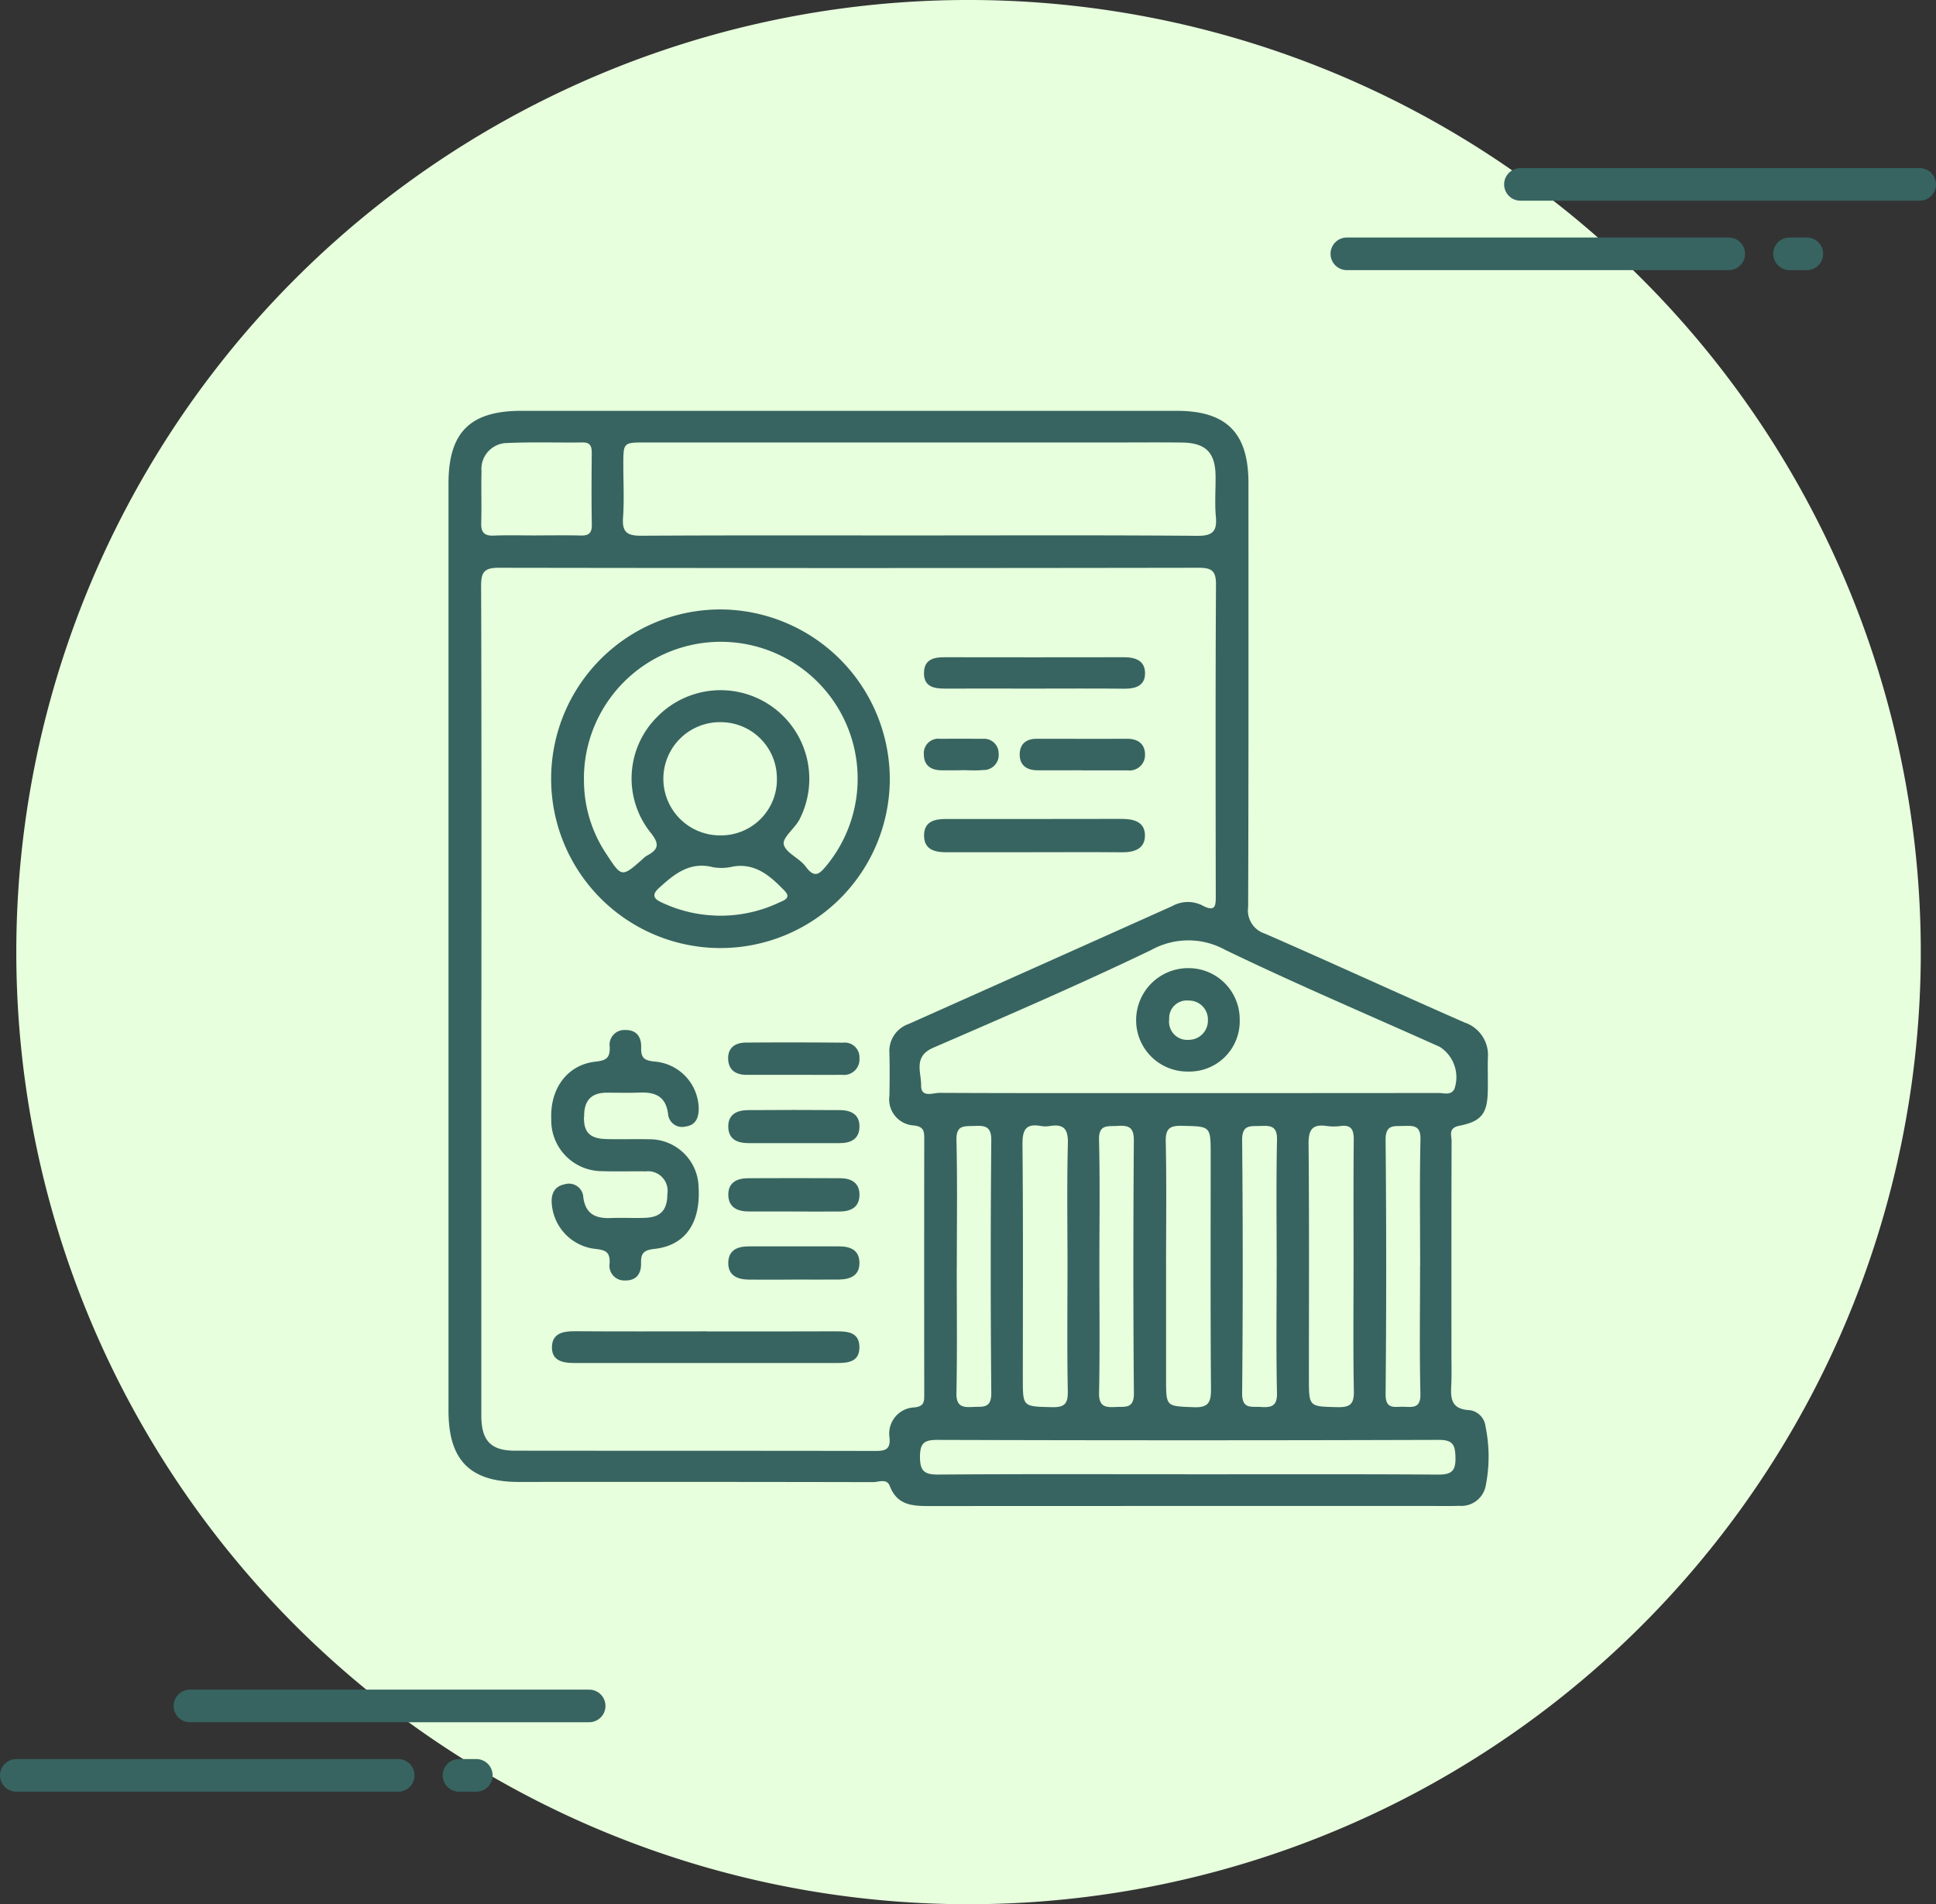 <svg xmlns="http://www.w3.org/2000/svg" xmlns:xlink="http://www.w3.org/1999/xlink" width="148.416" height="146" viewBox="0 0 148.416 146">
  <rect x="0" y="0" width="148.416" height="146" fill="#333333" stroke="none"/>
  <defs>
    <clipPath id="clip-path">
      <rect id="Rectángulo_378582" data-name="Rectángulo 378582" width="79.732" height="83.973" fill="#376460"/>
    </clipPath>
  </defs>
  <g id="Grupo_1073315" data-name="Grupo 1073315" transform="translate(-725.75 -962.361)">
    <g id="Grupo_1073192" data-name="Grupo 1073192" transform="translate(458 4.36)">
      <path id="Trazado_608969" data-name="Trazado 608969" d="M73,0A73,73,0,1,1,0,73,73,73,0,0,1,73,0Z" transform="translate(269 958)" fill="#e7ffdd"/>
    </g>
    <g id="Grupo_1073195" data-name="Grupo 1073195" transform="translate(727 1093.157)">
      <line id="Línea_2906" data-name="Línea 2906" x1="30.608" transform="translate(13.308)" fill="none" stroke="#376460" stroke-linecap="round" stroke-linejoin="round" stroke-width="2.5"/>
      <line id="Línea_2907" data-name="Línea 2907" x2="29.277" transform="translate(0 5.323)" fill="none" stroke="#376460" stroke-linecap="round" stroke-linejoin="round" stroke-width="2.5"/>
      <line id="Línea_2908" data-name="Línea 2908" x2="1.33" transform="translate(33.935 5.323)" fill="none" stroke="#376460" stroke-linecap="round" stroke-linejoin="round" stroke-width="2.5"/>
    </g>
    <g id="Grupo_1073198" data-name="Grupo 1073198" transform="translate(829 976.498)">
      <line id="Línea_2906-2" data-name="Línea 2906" x1="30.608" transform="translate(13.308 0)" fill="none" stroke="#376460" stroke-linecap="round" stroke-linejoin="round" stroke-width="2.5"/>
      <line id="Línea_2907-2" data-name="Línea 2907" x2="29.277" transform="translate(0 5.323)" fill="none" stroke="#376460" stroke-linecap="round" stroke-linejoin="round" stroke-width="2.5"/>
      <line id="Línea_2908-2" data-name="Línea 2908" x2="1.33" transform="translate(33.935 5.323)" fill="none" stroke="#376460" stroke-linecap="round" stroke-linejoin="round" stroke-width="2.5"/>
    </g>
    <g id="Grupo_1073268" data-name="Grupo 1073268" transform="translate(760.133 993.86)">
      <g id="Grupo_1073267" data-name="Grupo 1073267" clip-path="url(#clip-path)">
        <path id="Trazado_610865" data-name="Trazado 610865" d="M0,41.114Q0,23.342,0,5.57C0,1.649,1.656,0,5.585,0H55.819c3.822,0,5.5,1.685,5.506,5.518,0,10.843.016,21.685-.024,32.527a1.865,1.865,0,0,0,1.285,2.039c5.118,2.232,10.189,4.571,15.3,6.811a2.635,2.635,0,0,1,1.794,2.727c-.021.83.007,1.661-.006,2.492-.028,1.741-.464,2.362-2.182,2.7-.873.171-.593.742-.594,1.185-.019,5.377-.013,10.755-.013,16.132,0,.743.018,1.487,0,2.23-.033,1.08-.25,2.194,1.43,2.261A1.421,1.421,0,0,1,79.5,77.884a11.366,11.366,0,0,1,.011,4.543,1.9,1.9,0,0,1-2.023,1.527c-.83.031-1.661.01-2.492.01q-19.018,0-38.036.008c-1.319,0-2.552-.013-3.129-1.534-.23-.606-.85-.3-1.279-.3Q18.976,82.11,5.4,82.124c-3.754,0-5.4-1.663-5.4-5.466Q0,58.886,0,41.114m2.516,4.054q0,15.938,0,31.875c0,1.906.728,2.682,2.564,2.684,9.226.012,18.452,0,27.677.02.763,0,1.126-.145,1.055-1a2.009,2.009,0,0,1,1.937-2.34c.693-.091.723-.416.722-.941q-.012-9.838,0-19.676c0-.577-.044-.911-.8-1A2,2,0,0,1,33.8,52.521c.021-1.093.029-2.187,0-3.279a2.2,2.2,0,0,1,1.482-2.234q10.1-4.507,20.19-9.031a2.474,2.474,0,0,1,2.271-.079c1.127.618,1.077-.03,1.076-.832-.012-7.914-.028-15.828.017-23.742.006-1.06-.325-1.292-1.331-1.291q-26.824.043-53.649,0c-1.115,0-1.361.331-1.357,1.4.039,10.581.024,21.163.024,31.744M36.03,9.554c7.122,0,14.244-.03,21.366.029,1.185.01,1.534-.339,1.43-1.475-.095-1.04-.008-2.1-.023-3.144-.025-1.775-.766-2.511-2.58-2.532-1.748-.021-3.5-.005-5.243-.005H15.063c-1.66,0-1.66,0-1.661,1.719,0,1.355.073,2.714-.023,4.062-.081,1.135.363,1.374,1.415,1.368,7.078-.041,14.157-.021,21.235-.021M56.78,52.311q9.566,0,19.131-.009c.405,0,.908.2,1.192-.282a2.76,2.76,0,0,0-1.118-3.259C70.5,46.3,64.958,43.947,59.545,41.33a5.859,5.859,0,0,0-5.682.013c-5.5,2.64-11.1,5.064-16.7,7.488-1.554.673-.917,1.887-.932,2.89-.014.978.912.569,1.418.571,6.377.029,12.754.019,19.131.019m-.208,29.227c6.428,0,12.856-.021,19.283.022,1.02.007,1.365-.259,1.34-1.309-.022-.958-.181-1.355-1.28-1.352Q56.7,78.96,37.48,78.9c-1,0-1.336.233-1.336,1.292,0,1.1.333,1.374,1.408,1.366,6.34-.05,12.681-.025,19.021-.025M47.454,65.586c0-3.142-.053-6.286.028-9.426.029-1.131-.345-1.493-1.4-1.325a1.963,1.963,0,0,1-.653,0c-1.184-.219-1.438.3-1.427,1.428.057,5.979.027,11.958.027,17.937,0,2.189,0,2.132,2.221,2.19,1,.026,1.244-.277,1.226-1.245-.061-3.185-.023-6.372-.023-9.558m7.557-.134v8.767c0,2.158,0,2.087,2.108,2.173,1.147.047,1.344-.372,1.335-1.41-.047-5.975-.023-11.95-.023-17.925,0-2.237,0-2.188-2.183-2.239-.948-.022-1.284.2-1.262,1.215.067,3.139.025,6.28.024,9.42m14.375.139c0-3.233-.018-6.466.013-9.7.007-.761-.174-1.168-1.017-1.059a3.85,3.85,0,0,1-1.046,0c-1.078-.162-1.408.243-1.4,1.351.054,5.985.025,11.971.025,17.956,0,2.246,0,2.194,2.184,2.248.966.024,1.282-.226,1.263-1.228-.063-3.188-.023-6.378-.024-9.567M6.737,9.551c1.135,0,2.271-.021,3.406.009.606.016.855-.181.844-.823-.033-1.833-.022-3.668-.006-5.5,0-.514-.1-.822-.712-.813-1.921.026-3.845-.044-5.762.044A1.99,1.99,0,0,0,2.53,4.638c-.036,1.309.019,2.621-.023,3.929-.023.718.2,1.03.957,1,1.089-.048,2.183-.012,3.274-.013M38.962,65.73c0,3.188.042,6.378-.024,9.565-.022,1.036.454,1.126,1.26,1.08.736-.041,1.422.152,1.412-1.067q-.085-9.7,0-19.392c.007-1.026-.452-1.129-1.264-1.088-.747.038-1.434-.131-1.406,1.076.077,3.274.027,6.551.027,9.827m10.929-.135c0,3.233.041,6.466-.024,9.7-.02,1.035.457,1.127,1.263,1.082.733-.041,1.419.161,1.408-1.062-.058-6.465-.049-12.931-.005-19.4.007-1.017-.435-1.141-1.254-1.089-.735.047-1.445-.155-1.415,1.069.08,3.231.027,6.465.027,9.7m13.593.132c0-3.279-.044-6.559.025-9.837.023-1.067-.493-1.093-1.273-1.061-.747.031-1.41-.134-1.4,1.078q.09,9.706,0,19.412c-.012,1.242.694,1.008,1.416,1.054.8.051,1.279-.024,1.255-1.072-.071-3.19-.025-6.383-.026-9.575m11-.169c0-3.229-.047-6.459.026-9.686.025-1.089-.523-1.067-1.281-1.041-.74.025-1.4-.147-1.392,1.069q.092,9.751,0,19.5c-.01,1.189.689.946,1.35.96.691.014,1.346.164,1.319-.988-.077-3.271-.027-6.544-.027-9.817" transform="translate(0 0)" fill="#376460"/>
        <path id="Trazado_610866" data-name="Trazado 610866" d="M55.953,71.061a12.981,12.981,0,1,1-13-13.025,13.037,13.037,0,0,1,13,13.025m-23.445-.078a10.15,10.15,0,0,0,1.717,5.806c1.173,1.8,1.18,1.8,2.783.387a1.7,1.7,0,0,1,.3-.247c.9-.475,1.039-.885.293-1.8a6.653,6.653,0,0,1,.51-8.846,6.8,6.8,0,0,1,10.913,7.865c-.36.682-1.312,1.382-1.2,1.9.143.654,1.206,1.053,1.679,1.7.7.963,1.088.553,1.633-.116a10.493,10.493,0,1,0-18.633-6.652m14.793.1a4.306,4.306,0,0,0-4.23-4.4,4.341,4.341,0,1,0-.113,8.68A4.285,4.285,0,0,0,47.3,71.086M42.591,81.51a10.483,10.483,0,0,0,4.866-.995c.343-.161.98-.34.433-.906-1.071-1.1-2.2-2.141-3.936-1.865A3.758,3.758,0,0,1,42.4,77.8c-1.774-.459-2.978.527-4.157,1.608-.6.551-.332.851.258,1.111a10.438,10.438,0,0,0,4.091.988" transform="translate(-22.123 -42.809)" fill="#376460"/>
        <path id="Trazado_610867" data-name="Trazado 610867" d="M32.483,187.61c-.009,1.14.434,1.635,1.7,1.672,1.091.033,2.185-.012,3.276.016a3.754,3.754,0,0,1,3.813,3.683c.162,2.737-1.022,4.464-3.385,4.723-.8.087-1.049.319-1.027,1.089.023.8-.353,1.36-1.251,1.33a1.128,1.128,0,0,1-1.159-1.3c.054-.9-.326-1.036-1.118-1.121a3.765,3.765,0,0,1-3.308-3.379c-.087-.777.152-1.416,1-1.578a1.1,1.1,0,0,1,1.411,1.012c.177,1.3.971,1.627,2.123,1.58.872-.036,1.748.018,2.621-.015,1.208-.047,1.692-.609,1.7-1.833a1.5,1.5,0,0,0-1.657-1.73c-1.136-.015-2.273.022-3.407-.017a3.892,3.892,0,0,1-3.838-3.993c-.1-2.337,1.232-4.164,3.382-4.4.821-.092,1.135-.274,1.1-1.134a1.13,1.13,0,0,1,1.171-1.294c.9-.024,1.266.548,1.239,1.342s.236,1,1.031,1.077a3.673,3.673,0,0,1,3.381,3.681c-.022.693-.265,1.2-1.011,1.3a1.075,1.075,0,0,1-1.336-.947c-.163-1.367-.99-1.708-2.194-1.656-.829.036-1.66.009-2.49.008-1.182,0-1.783.568-1.752,1.9" transform="translate(-22.1 -133.448)" fill="#376460"/>
        <path id="Trazado_610868" data-name="Trazado 610868" d="M42.093,268.988c3.322,0,6.645.01,9.968-.007.913,0,1.75.105,1.738,1.249-.012,1.07-.831,1.181-1.681,1.18q-10.1-.006-20.2,0c-.871,0-1.69-.178-1.69-1.189,0-1.074.828-1.255,1.764-1.248,3.366.027,6.733.01,10.1.01" transform="translate(-22.299 -198.406)" fill="#376460"/>
        <path id="Trazado_610869" data-name="Trazado 610869" d="M147.324,121.8q-3.338,0-6.675,0c-.919,0-1.722-.221-1.7-1.326.02-1.035.81-1.225,1.666-1.225,4.494,0,8.987.006,13.481-.006.923,0,1.777.216,1.786,1.26.008,1.027-.809,1.31-1.75,1.3-2.269-.019-4.537-.006-6.806-.007" transform="translate(-102.492 -87.956)" fill="#376460"/>
        <path id="Trazado_610870" data-name="Trazado 610870" d="M147.339,74.41c-2.273,0-4.546-.008-6.819,0-.876,0-1.631-.162-1.6-1.239.025-.978.726-1.168,1.557-1.166q6.884.012,13.768,0c.912,0,1.636.274,1.622,1.259-.013.92-.724,1.163-1.576,1.154-2.316-.025-4.633-.008-6.949-.008" transform="translate(-102.469 -53.113)" fill="#376460"/>
        <path id="Trazado_610871" data-name="Trazado 610871" d="M86.741,226.763c-1.135,0-2.269,0-3.4,0-.881,0-1.6-.29-1.6-1.3,0-.941.689-1.246,1.518-1.25q3.535-.018,7.07,0c.837.006,1.488.353,1.468,1.3s-.68,1.245-1.515,1.252c-1.178.011-2.357,0-3.535,0" transform="translate(-60.291 -165.376)" fill="#376460"/>
        <path id="Trazado_610872" data-name="Trazado 610872" d="M86.692,246.718c-1.134,0-2.269.014-3.4,0-.881-.014-1.6-.332-1.557-1.347.039-.934.729-1.2,1.562-1.2q3.469,0,6.938,0c.835,0,1.519.263,1.554,1.2.038,1.018-.677,1.33-1.559,1.341-1.178.015-2.356,0-3.534,0" transform="translate(-60.287 -180.108)" fill="#376460"/>
        <path id="Trazado_610873" data-name="Trazado 610873" d="M86.747,206.85c-1.134,0-2.268-.006-3.4,0-.887.006-1.606-.261-1.613-1.276-.006-.947.69-1.25,1.51-1.256q3.533-.026,7.067,0c.83.006,1.5.335,1.481,1.283-.018.93-.658,1.249-1.509,1.247q-1.767,0-3.534,0" transform="translate(-60.287 -150.703)" fill="#376460"/>
        <path id="Trazado_610874" data-name="Trazado 610874" d="M86.769,187.052c-1.22,0-2.44,0-3.66,0-.811,0-1.372-.368-1.4-1.215-.029-.87.551-1.251,1.348-1.258q3.725-.028,7.451.007a1.132,1.132,0,0,1,1.266,1.2,1.189,1.189,0,0,1-1.344,1.264c-1.22.012-2.44,0-3.66,0" transform="translate(-60.271 -136.142)" fill="#376460"/>
        <path id="Trazado_610875" data-name="Trazado 610875" d="M171.651,98.225c-1.137,0-2.274.011-3.41,0-.819-.01-1.366-.4-1.34-1.262.023-.782.527-1.154,1.3-1.154,2.317,0,4.634.009,6.952,0,.865,0,1.37.452,1.354,1.249a1.18,1.18,0,0,1-1.316,1.173c-1.18,0-2.361,0-3.541,0" transform="translate(-123.111 -70.665)" fill="#376460"/>
        <path id="Trazado_610876" data-name="Trazado 610876" d="M141.742,98.233c-.524,0-1.05.016-1.573,0-.762-.029-1.262-.4-1.267-1.2a1.106,1.106,0,0,1,1.235-1.211c1.093-.011,2.186-.007,3.278,0a1.117,1.117,0,0,1,1.218,1.107,1.156,1.156,0,0,1-1.188,1.286c-.563.054-1.135.01-1.7.01v.008" transform="translate(-102.459 -70.675)" fill="#376460"/>
        <path id="Trazado_610877" data-name="Trazado 610877" d="M208.858,166.815a3.855,3.855,0,0,1-3.932,3.973,3.934,3.934,0,0,1-4.008-3.934,3.99,3.99,0,0,1,3.968-3.995,3.923,3.923,0,0,1,3.972,3.956m-2.438.013a1.445,1.445,0,0,0-1.467-1.482,1.351,1.351,0,0,0-1.5,1.431,1.392,1.392,0,0,0,1.493,1.579,1.468,1.468,0,0,0,1.474-1.527" transform="translate(-148.204 -120.13)" fill="#376460"/>
      </g>
    </g>
  </g>
</svg>
